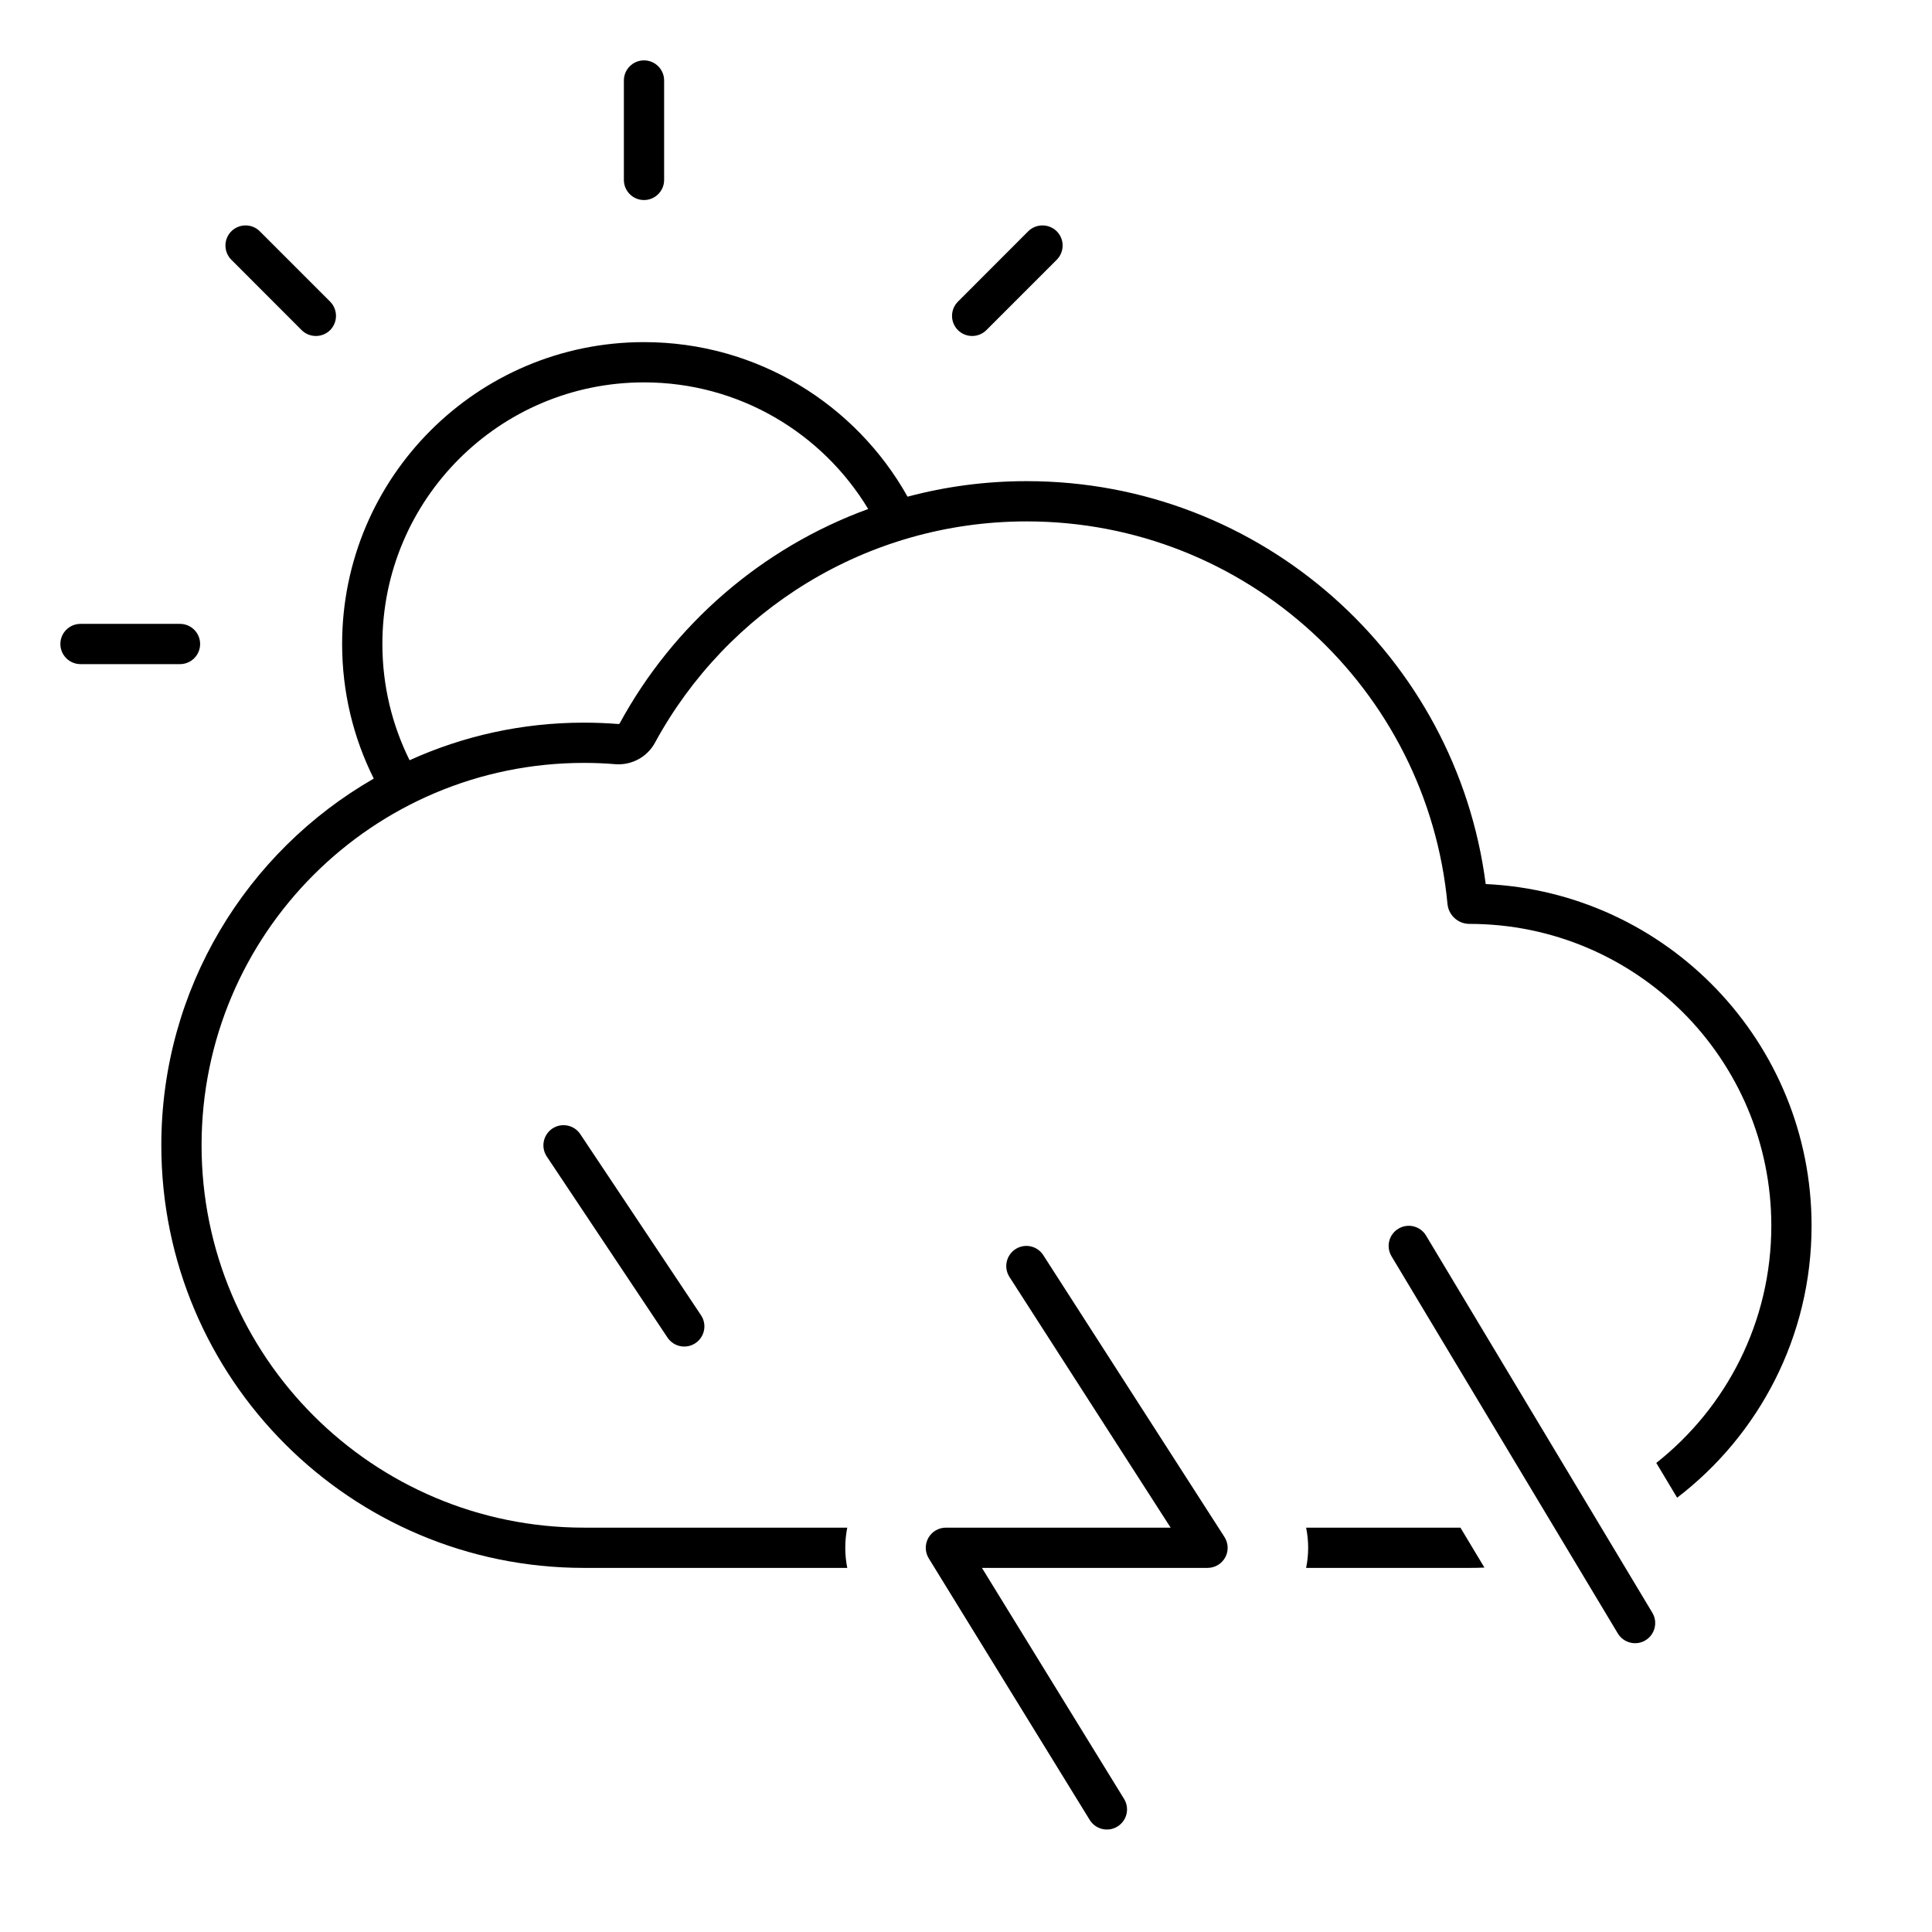 <svg width="24" height="24" viewBox="0 0 24 24" fill="none" xmlns="http://www.w3.org/2000/svg">
<path d="M0.75 8C0.75 7.862 0.862 7.75 1 7.75H2.236C2.374 7.75 2.486 7.862 2.486 8C2.486 8.138 2.374 8.25 2.236 8.25H1C0.862 8.25 0.75 8.138 0.75 8Z" fill="black"/>
<path d="M8 0.75C8.138 0.75 8.25 0.862 8.25 1V2.235C8.25 2.373 8.138 2.485 8 2.485C7.862 2.485 7.75 2.373 7.75 2.235V1C7.75 0.862 7.862 0.75 8 0.75Z" fill="black"/>
<path d="M13.127 3.227C13.225 3.129 13.225 2.971 13.127 2.873C13.029 2.776 12.871 2.776 12.773 2.873L11.9 3.747C11.802 3.845 11.802 4.003 11.9 4.101C11.997 4.198 12.156 4.198 12.253 4.101L13.127 3.227Z" fill="black"/>
<path d="M2.874 2.873C2.971 2.776 3.13 2.776 3.227 2.873L4.101 3.747C4.198 3.845 4.198 4.003 4.101 4.101C4.003 4.198 3.845 4.198 3.747 4.101L2.874 3.227C2.776 3.129 2.776 2.971 2.874 2.873Z" fill="black"/>
<path fill-rule="evenodd" clip-rule="evenodd" d="M4.643 9.672C3.066 10.578 2.004 12.278 2.004 14.227C2.004 17.127 4.355 19.477 7.254 19.477H10.525C10.492 19.312 10.492 19.142 10.525 18.977H7.254C4.631 18.977 2.504 16.851 2.504 14.227C2.504 11.604 4.631 9.477 7.254 9.477C7.385 9.477 7.514 9.482 7.643 9.493C7.845 9.509 8.04 9.405 8.137 9.225C9.027 7.588 10.761 6.477 12.754 6.477C15.485 6.477 17.73 8.563 17.981 11.228C17.994 11.368 18.111 11.477 18.254 11.477C20.325 11.477 22.004 13.156 22.004 15.227C22.004 16.422 21.445 17.486 20.575 18.173L20.834 18.605C21.849 17.828 22.504 16.604 22.504 15.227C22.504 12.948 20.709 11.087 18.456 10.982C18.091 8.158 15.677 5.977 12.754 5.977C12.242 5.977 11.746 6.044 11.274 6.17C10.632 5.024 9.407 4.25 8 4.25C5.929 4.25 4.25 5.929 4.25 8C4.25 8.601 4.391 9.168 4.643 9.672ZM4.75 8C4.75 6.205 6.205 4.75 8 4.75C9.182 4.75 10.216 5.38 10.785 6.323C9.46 6.806 8.363 7.762 7.698 8.986C7.695 8.991 7.689 8.995 7.683 8.994C7.541 8.983 7.398 8.977 7.254 8.977C6.482 8.977 5.748 9.144 5.088 9.444C4.872 9.009 4.75 8.519 4.75 8Z" fill="black"/>
<path d="M18.44 19.473L18.142 18.977H16.225C16.259 19.142 16.259 19.312 16.225 19.477H18.254C18.316 19.477 18.378 19.476 18.44 19.473Z" fill="black"/>
<path d="M6.862 14.019C6.976 13.943 7.132 13.974 7.208 14.088L8.708 16.338C8.785 16.453 8.754 16.608 8.639 16.685C8.524 16.762 8.369 16.731 8.292 16.616L6.792 14.366C6.716 14.251 6.747 14.096 6.862 14.019Z" fill="black"/>
<path d="M12.615 15.517C12.731 15.442 12.886 15.476 12.96 15.592L15.21 19.092C15.26 19.169 15.264 19.267 15.22 19.347C15.176 19.427 15.092 19.477 15 19.477H12.198L13.963 22.346C14.036 22.464 13.999 22.618 13.881 22.69C13.764 22.762 13.61 22.726 13.537 22.608L11.537 19.358C11.49 19.281 11.488 19.184 11.532 19.105C11.576 19.026 11.66 18.977 11.75 18.977H14.542L12.54 15.863C12.465 15.746 12.499 15.592 12.615 15.517Z" fill="black"/>
<path d="M17.715 15.349C17.644 15.23 17.49 15.192 17.372 15.263C17.253 15.334 17.215 15.487 17.286 15.606L20.097 20.291C20.168 20.409 20.322 20.448 20.44 20.377C20.558 20.306 20.597 20.152 20.526 20.034L17.715 15.349Z" fill="black"/>
</svg>
